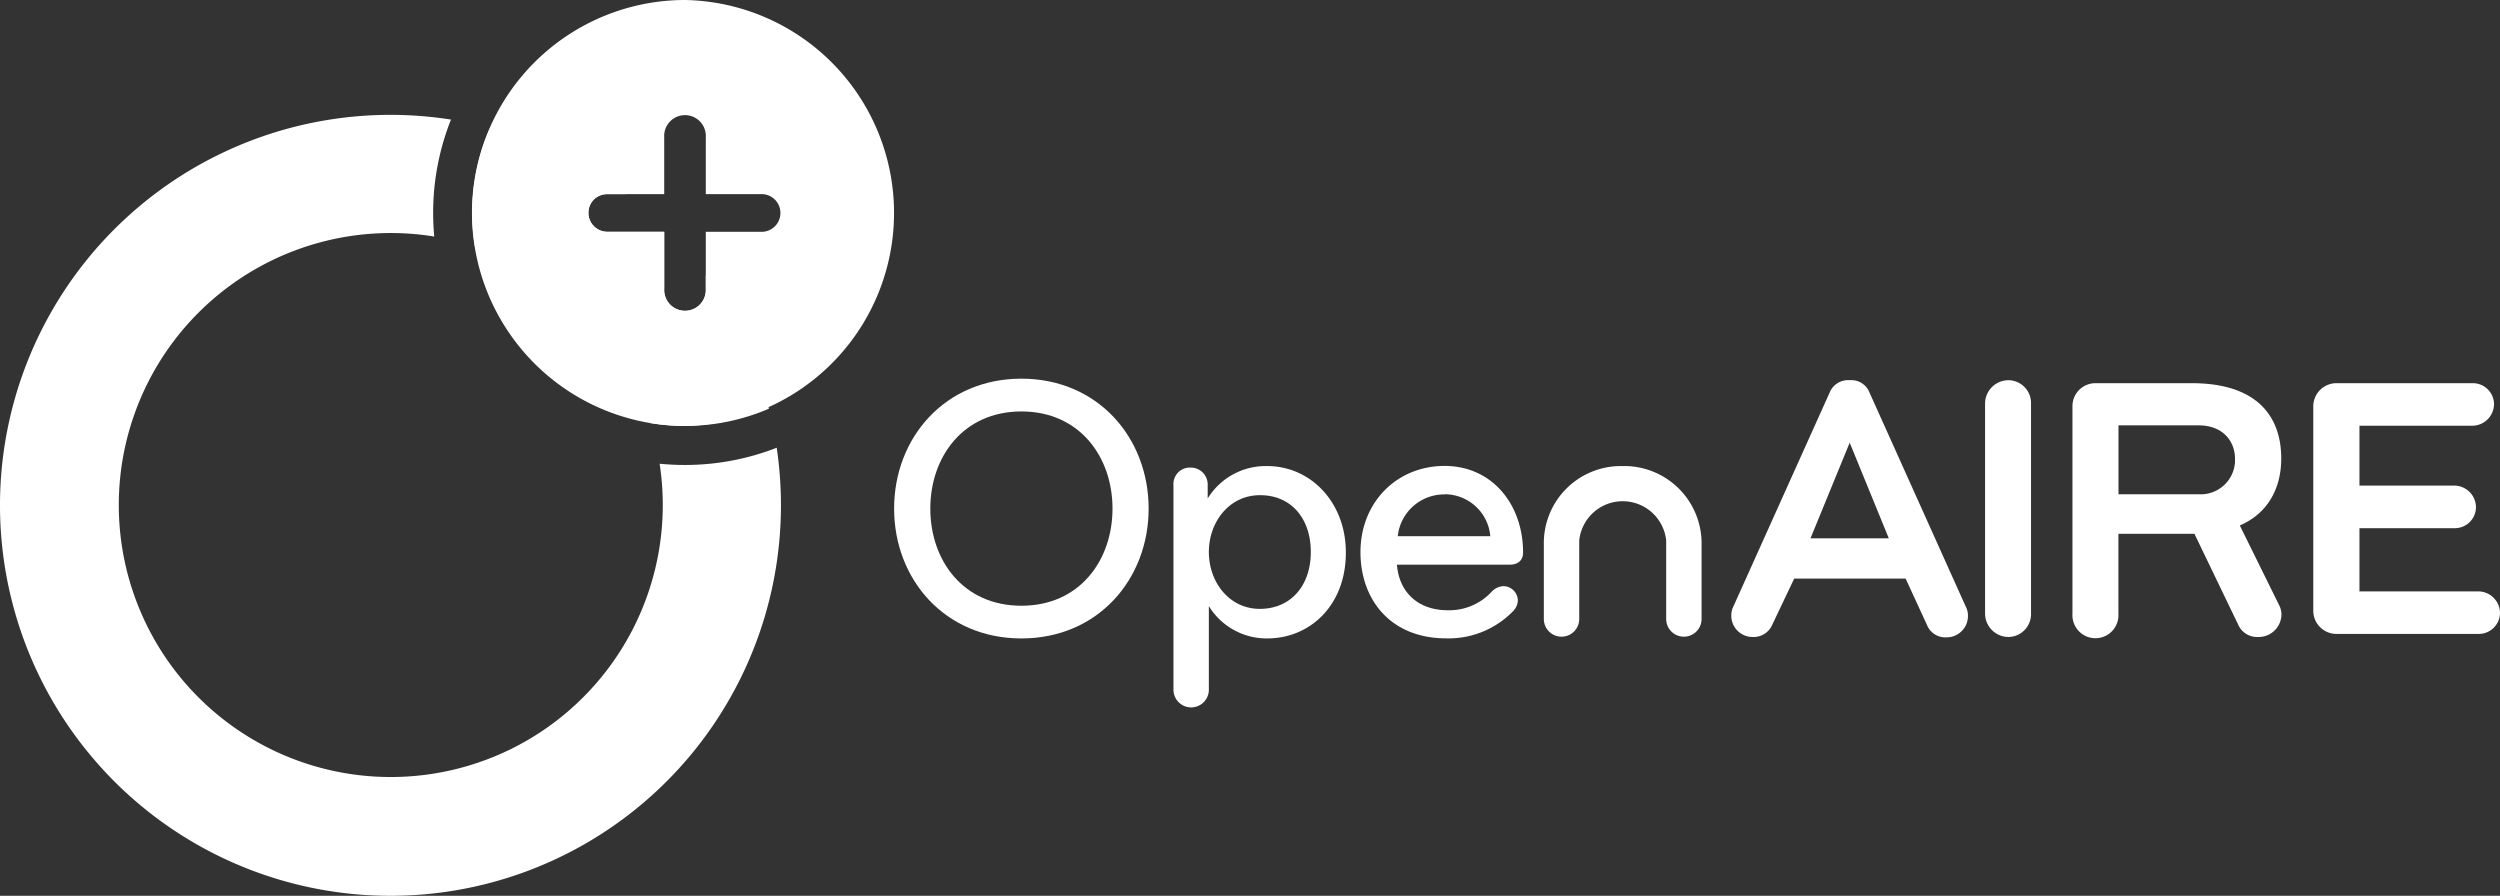<svg xmlns="http://www.w3.org/2000/svg" viewBox="0 0 343.3 123.01"><rect x="0" y="0" width="343.3" height="123.01" fill="#333333" stroke="none"/><defs><style>.cls-1{fill:#fff;}</style></defs><g id="Layer_2" data-name="Layer 2"><g id="Layer_1-2" data-name="Layer 1"><g id="Layer_2-2" data-name="Layer 2"><g id="Layer_1-2-2" data-name="Layer 1-2"><path class="cls-1" d="M140.26,87.67c-10.5,0-17.48-8.11-17.48-17.83S129.76,52,140.26,52s17.47,8.12,17.47,17.84S150.75,87.67,140.26,87.67Zm0-31.17c-8,0-12.51,6.25-12.51,13.34s4.49,13.34,12.51,13.34,12.51-6.26,12.51-13.34S148.27,56.5,140.26,56.5Z"/><path class="cls-1" d="M174,87.67a9.31,9.31,0,0,1-8-4.44V94.71a2.43,2.43,0,0,1-4.86,0V66.63a2.26,2.26,0,0,1,2.08-2.42h.25a2.32,2.32,0,0,1,2.37,2.28,1.34,1.34,0,0,1,0,.2v1.76A9.36,9.36,0,0,1,174,64c6,0,10.81,5,10.81,11.84C184.85,83,180,87.67,174,87.67ZM173,68c-4.19,0-7,3.67-7,7.8s2.79,7.81,7,7.81,7-3.15,7-7.81S177.25,68,173.06,68Z"/><path class="cls-1" d="M209.15,75.89c0,.82-.46,1.65-1.86,1.65H191.83c.26,3.57,2.69,6.26,7,6.26a7.92,7.92,0,0,0,6-2.54,2.39,2.39,0,0,1,1.6-.77,2,2,0,0,1,2,2,2.17,2.17,0,0,1-.62,1.4,12.34,12.34,0,0,1-9.2,3.77c-7.71,0-11.79-5.37-11.79-11.84,0-6.77,4.91-11.84,11.58-11.84C204.91,64,209.15,69.27,209.15,75.89Zm-10.75-8a6.42,6.42,0,0,0-6.46,5.74h12.71a6.3,6.3,0,0,0-6.25-5.76Z"/><path class="cls-1" d="M222.8,64a10.62,10.62,0,0,1,10.86,10.38V85a2.43,2.43,0,0,1-4.86,0V74.23a6,6,0,0,0-11.94,0V85A2.43,2.43,0,0,1,212,85V74.8A10.58,10.58,0,0,1,222.37,64Z"/><path class="cls-1" d="M261.68,79.45h-15.3l-3,6.31a2.78,2.78,0,0,1-2.64,1.71,2.93,2.93,0,0,1-3-2.86v-.14a2.81,2.81,0,0,1,.31-1.24l13.24-29.42a2.72,2.72,0,0,1,2.72-1.6,2.66,2.66,0,0,1,2.69,1.65l13.23,29.42a2.68,2.68,0,0,1,.31,1.24,2.93,2.93,0,0,1-2.86,3h-.14a2.7,2.7,0,0,1-2.63-1.71ZM254,60.79l-5.38,13.13h10.75Z"/><path class="cls-1" d="M275.8,87.47a3.23,3.23,0,0,1-3.21-3.21V55.41a3.22,3.22,0,0,1,3.21-3.2,3.13,3.13,0,0,1,3.1,3.16V84.26a3.14,3.14,0,0,1-3.07,3.21Z"/><path class="cls-1" d="M313.29,84.31a3.13,3.13,0,0,1-3.1,3.16h-.06a2.84,2.84,0,0,1-2.79-1.71l-6-12.46H290.9v11a3.16,3.16,0,0,1-6.31.36,2.16,2.16,0,0,1,0-.36V55.77a3.15,3.15,0,0,1,3.13-3.15H301c8.59,0,12.26,4.24,12.26,10.34,0,4-1.76,7.5-5.69,9.2L312.92,83A3,3,0,0,1,313.29,84.31Zm-11.38-25.9h-11v9.46h11a4.71,4.71,0,0,0,5-4.43c0-.14,0-.29,0-.43C306.93,60.74,305.38,58.41,301.91,58.41Z"/><path class="cls-1" d="M340.26,87.05H320.87a3.18,3.18,0,0,1-3.21-3.15h0V55.77a3.18,3.18,0,0,1,3.21-3.15h18.61a2.91,2.91,0,0,1,3,2.82v.08a3,3,0,0,1-3,2.94H324v8.22h13a3,3,0,0,1,3,2.95,2.9,2.9,0,0,1-2.9,2.9H324v8.68H340.3a3,3,0,0,1,3,3,2.92,2.92,0,0,1-3,2.84Z"/><path class="cls-1" d="M106.67,61.48a34.67,34.67,0,0,1-12.61,2.37c-1.17,0-2.33-.06-3.48-.17a37.35,37.35,0,1,1-30.95-31.2c-.1-1.07-.15-2.16-.15-3.26a34.63,34.63,0,0,1,2.45-12.8,53.62,53.62,0,1,0,45.31,53,54.47,54.47,0,0,0-.59-8Zm-17.4-3.39a28.5,28.5,0,0,0,4.79.4,29.13,29.13,0,0,0,11.53-2.37A53.17,53.17,0,0,0,96.92,37.8v1.85a2.86,2.86,0,0,1-5.71.34,1.93,1.93,0,0,1,0-.34V31.83H83.38a2.6,2.6,0,0,1-2.58-2.58,2.55,2.55,0,0,1,2.51-2.59H86a53.38,53.38,0,0,0-18.7-9.11,28.92,28.92,0,0,0-2.45,11.7,28.35,28.35,0,0,0,.37,4.6A37.52,37.52,0,0,1,89.27,58.09Z"/><path class="cls-1" d="M94.06,0a29.28,29.28,0,0,0-26.8,17.55,28.92,28.92,0,0,0-2.45,11.7,28.35,28.35,0,0,0,.37,4.6A29.31,29.31,0,0,0,89.27,58.09a28.5,28.5,0,0,0,4.79.4A29.25,29.25,0,0,0,94.06,0Zm10.68,31.83H96.92v7.82a2.86,2.86,0,0,1-5.71.34,1.93,1.93,0,0,1,0-.34V31.83H83.38a2.6,2.6,0,0,1-2.58-2.58,2.55,2.55,0,0,1,2.51-2.59h7.9V18.84a2.86,2.86,0,0,1,5.71-.34,1.93,1.93,0,0,1,0,.34v7.82h7.82a2.59,2.59,0,0,1,0,5.17Z"/></g></g></g></g></svg>